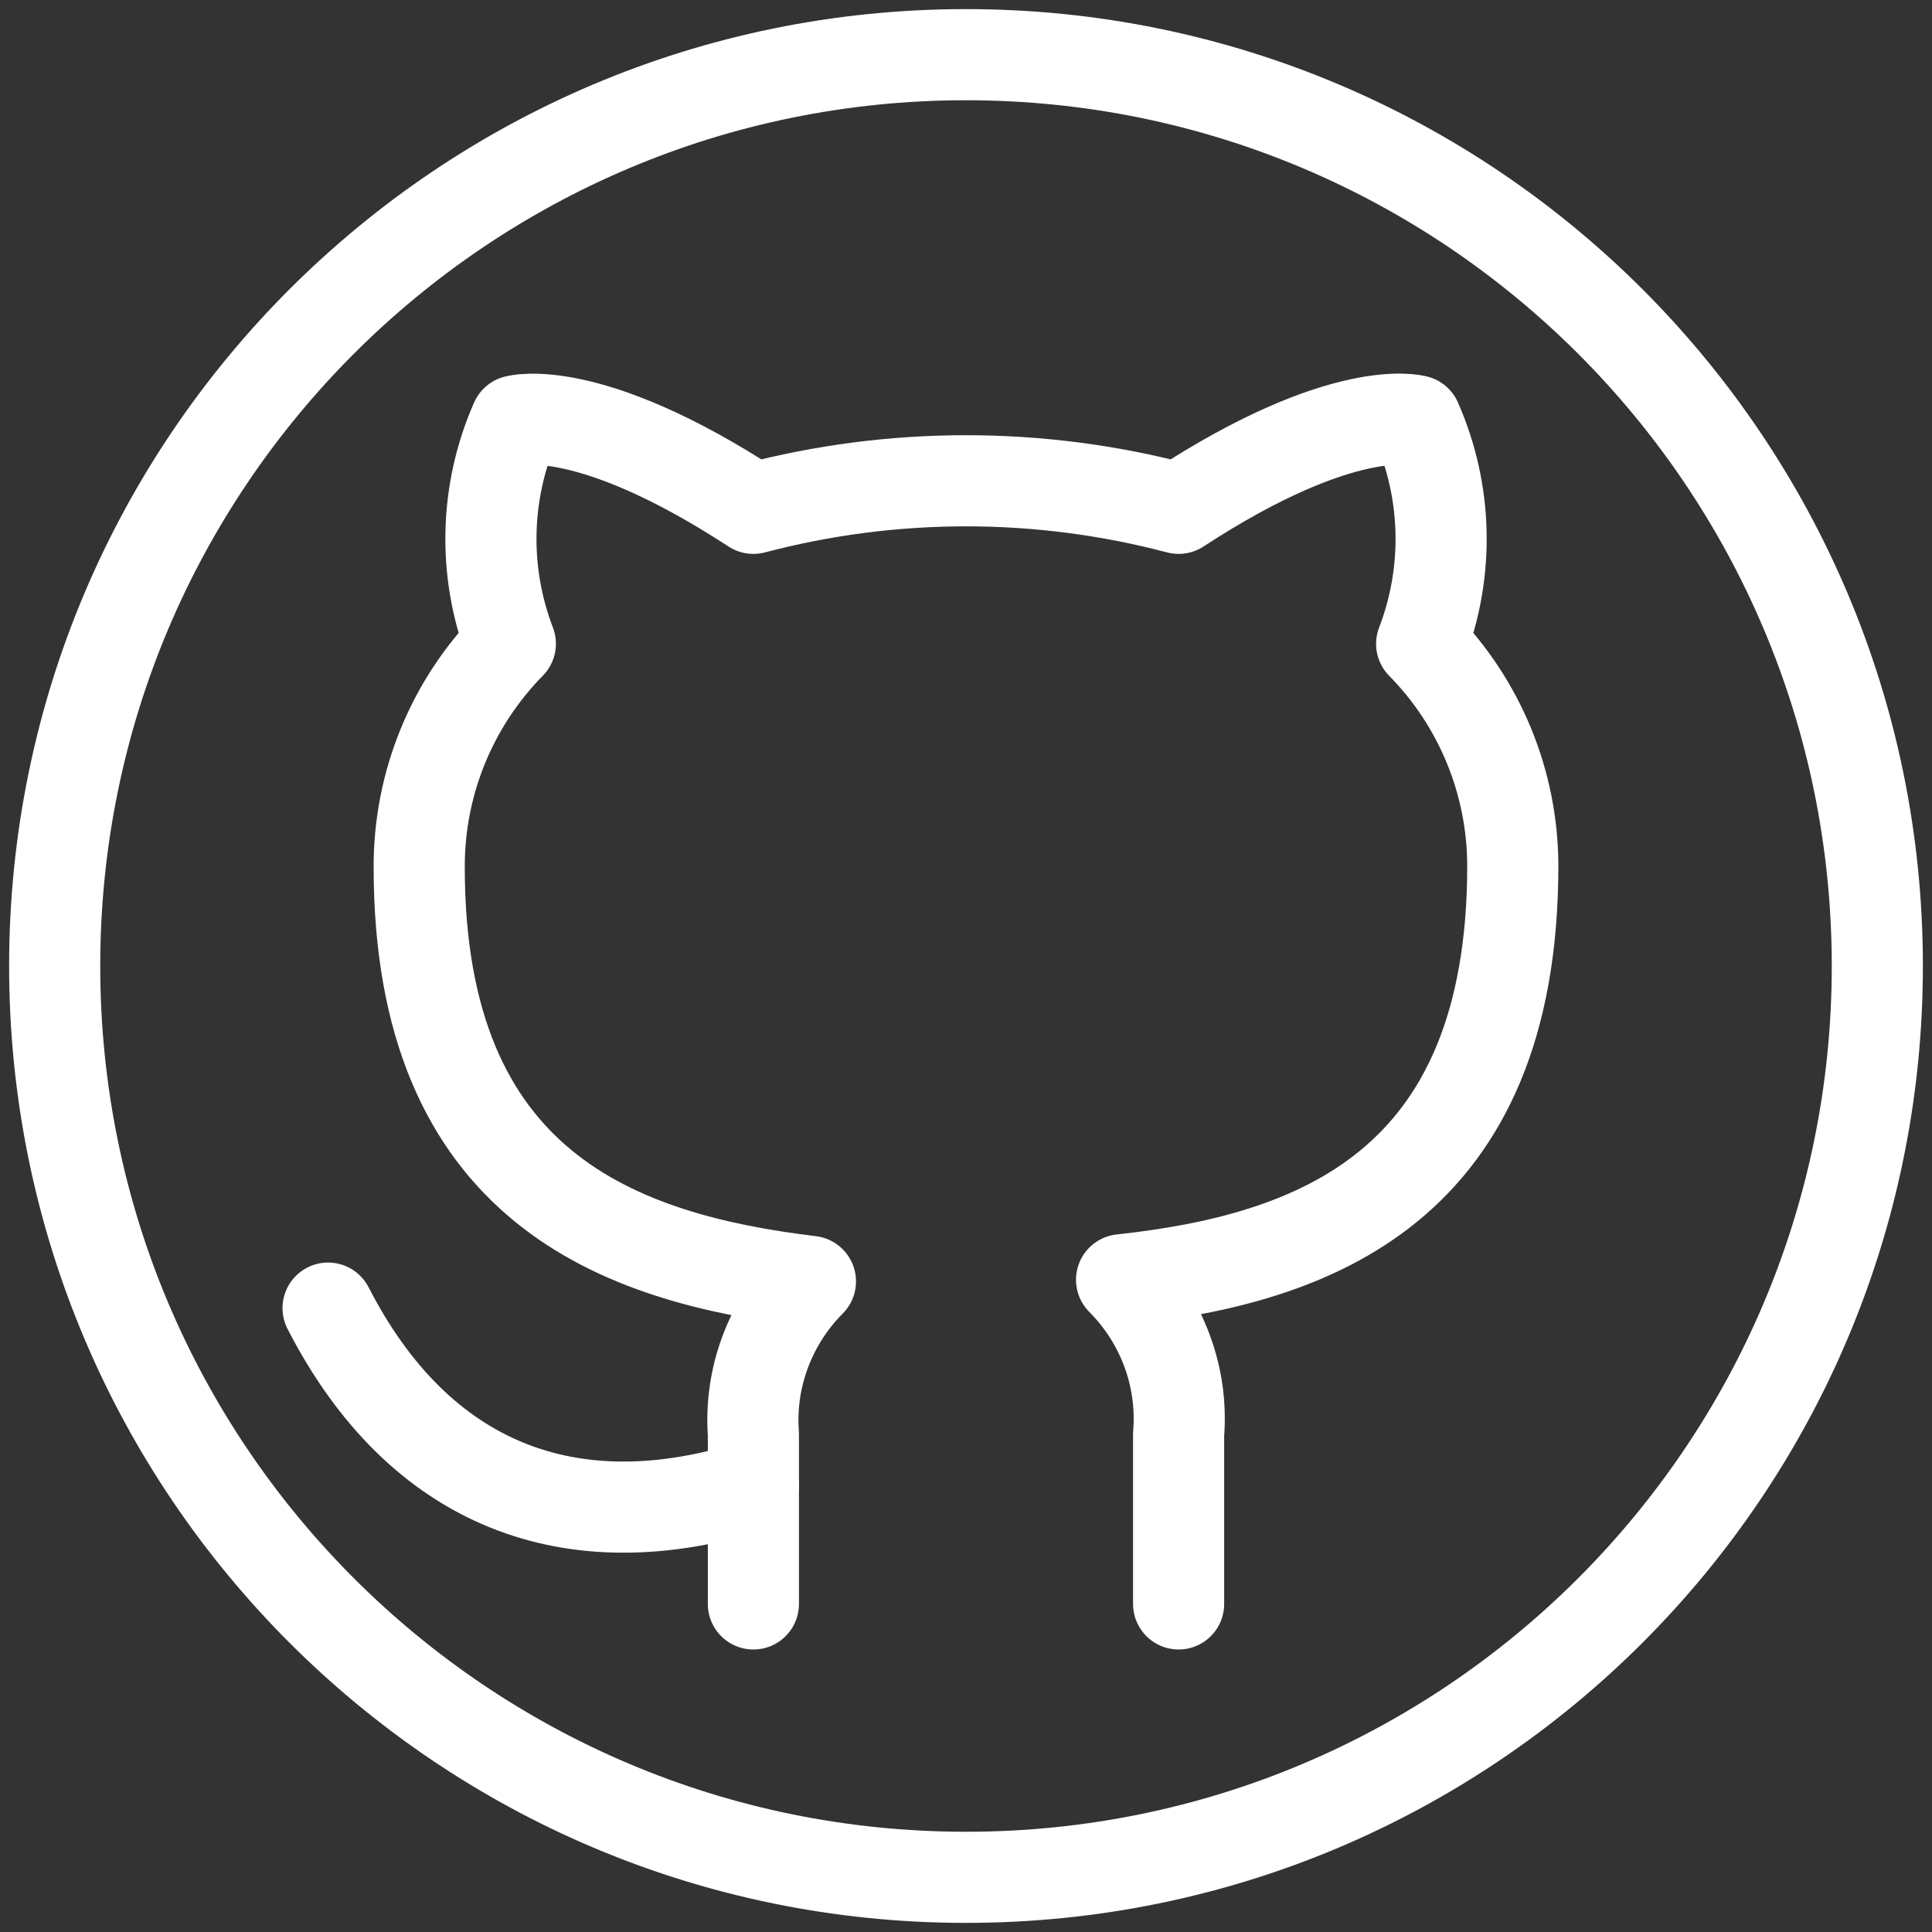 <svg width="106" height="106" viewBox="0 0 106 106" fill="none" xmlns="http://www.w3.org/2000/svg">
<rect x="0" y="0" width="106" height="106" fill="#333333" stroke="none"/>
<path d="M53 103C80.615 103 103 80.615 103 53C103 25.385 80.615 3 53 3C25.385 3 3 25.385 3 53C3 80.615 25.385 103 53 103Z" stroke="white" stroke-width="5" stroke-linecap="round" stroke-linejoin="round"/>
<path d="M64.665 88V78.685C64.79 77.135 64.575 75.585 64.035 74.12C63.491 72.654 62.639 71.322 61.535 70.215C72 69.08 83 65.215 83 47.495C82.99 42.94 81.195 38.571 78 35.325C79.521 31.366 79.413 26.965 77.7 23.085C77.7 23.085 73.765 21.95 64.665 27.89C57.019 25.874 48.981 25.874 41.335 27.89C32.235 21.95 28.3 23.09 28.3 23.09C26.59 26.967 26.482 31.364 28 35.32C24.782 38.59 22.985 42.998 23 47.585C23 65.18 34 69.04 44.465 70.305C43.373 71.403 42.528 72.72 41.985 74.17C41.446 75.609 41.224 77.147 41.335 78.68V88" stroke="white" stroke-width="5" stroke-linecap="round" stroke-linejoin="round"/>
<path d="M41.335 81.51C31.335 84.665 23 81.51 18 71.77" stroke="white" stroke-width="5" stroke-linecap="round" stroke-linejoin="round"/>
</svg>
